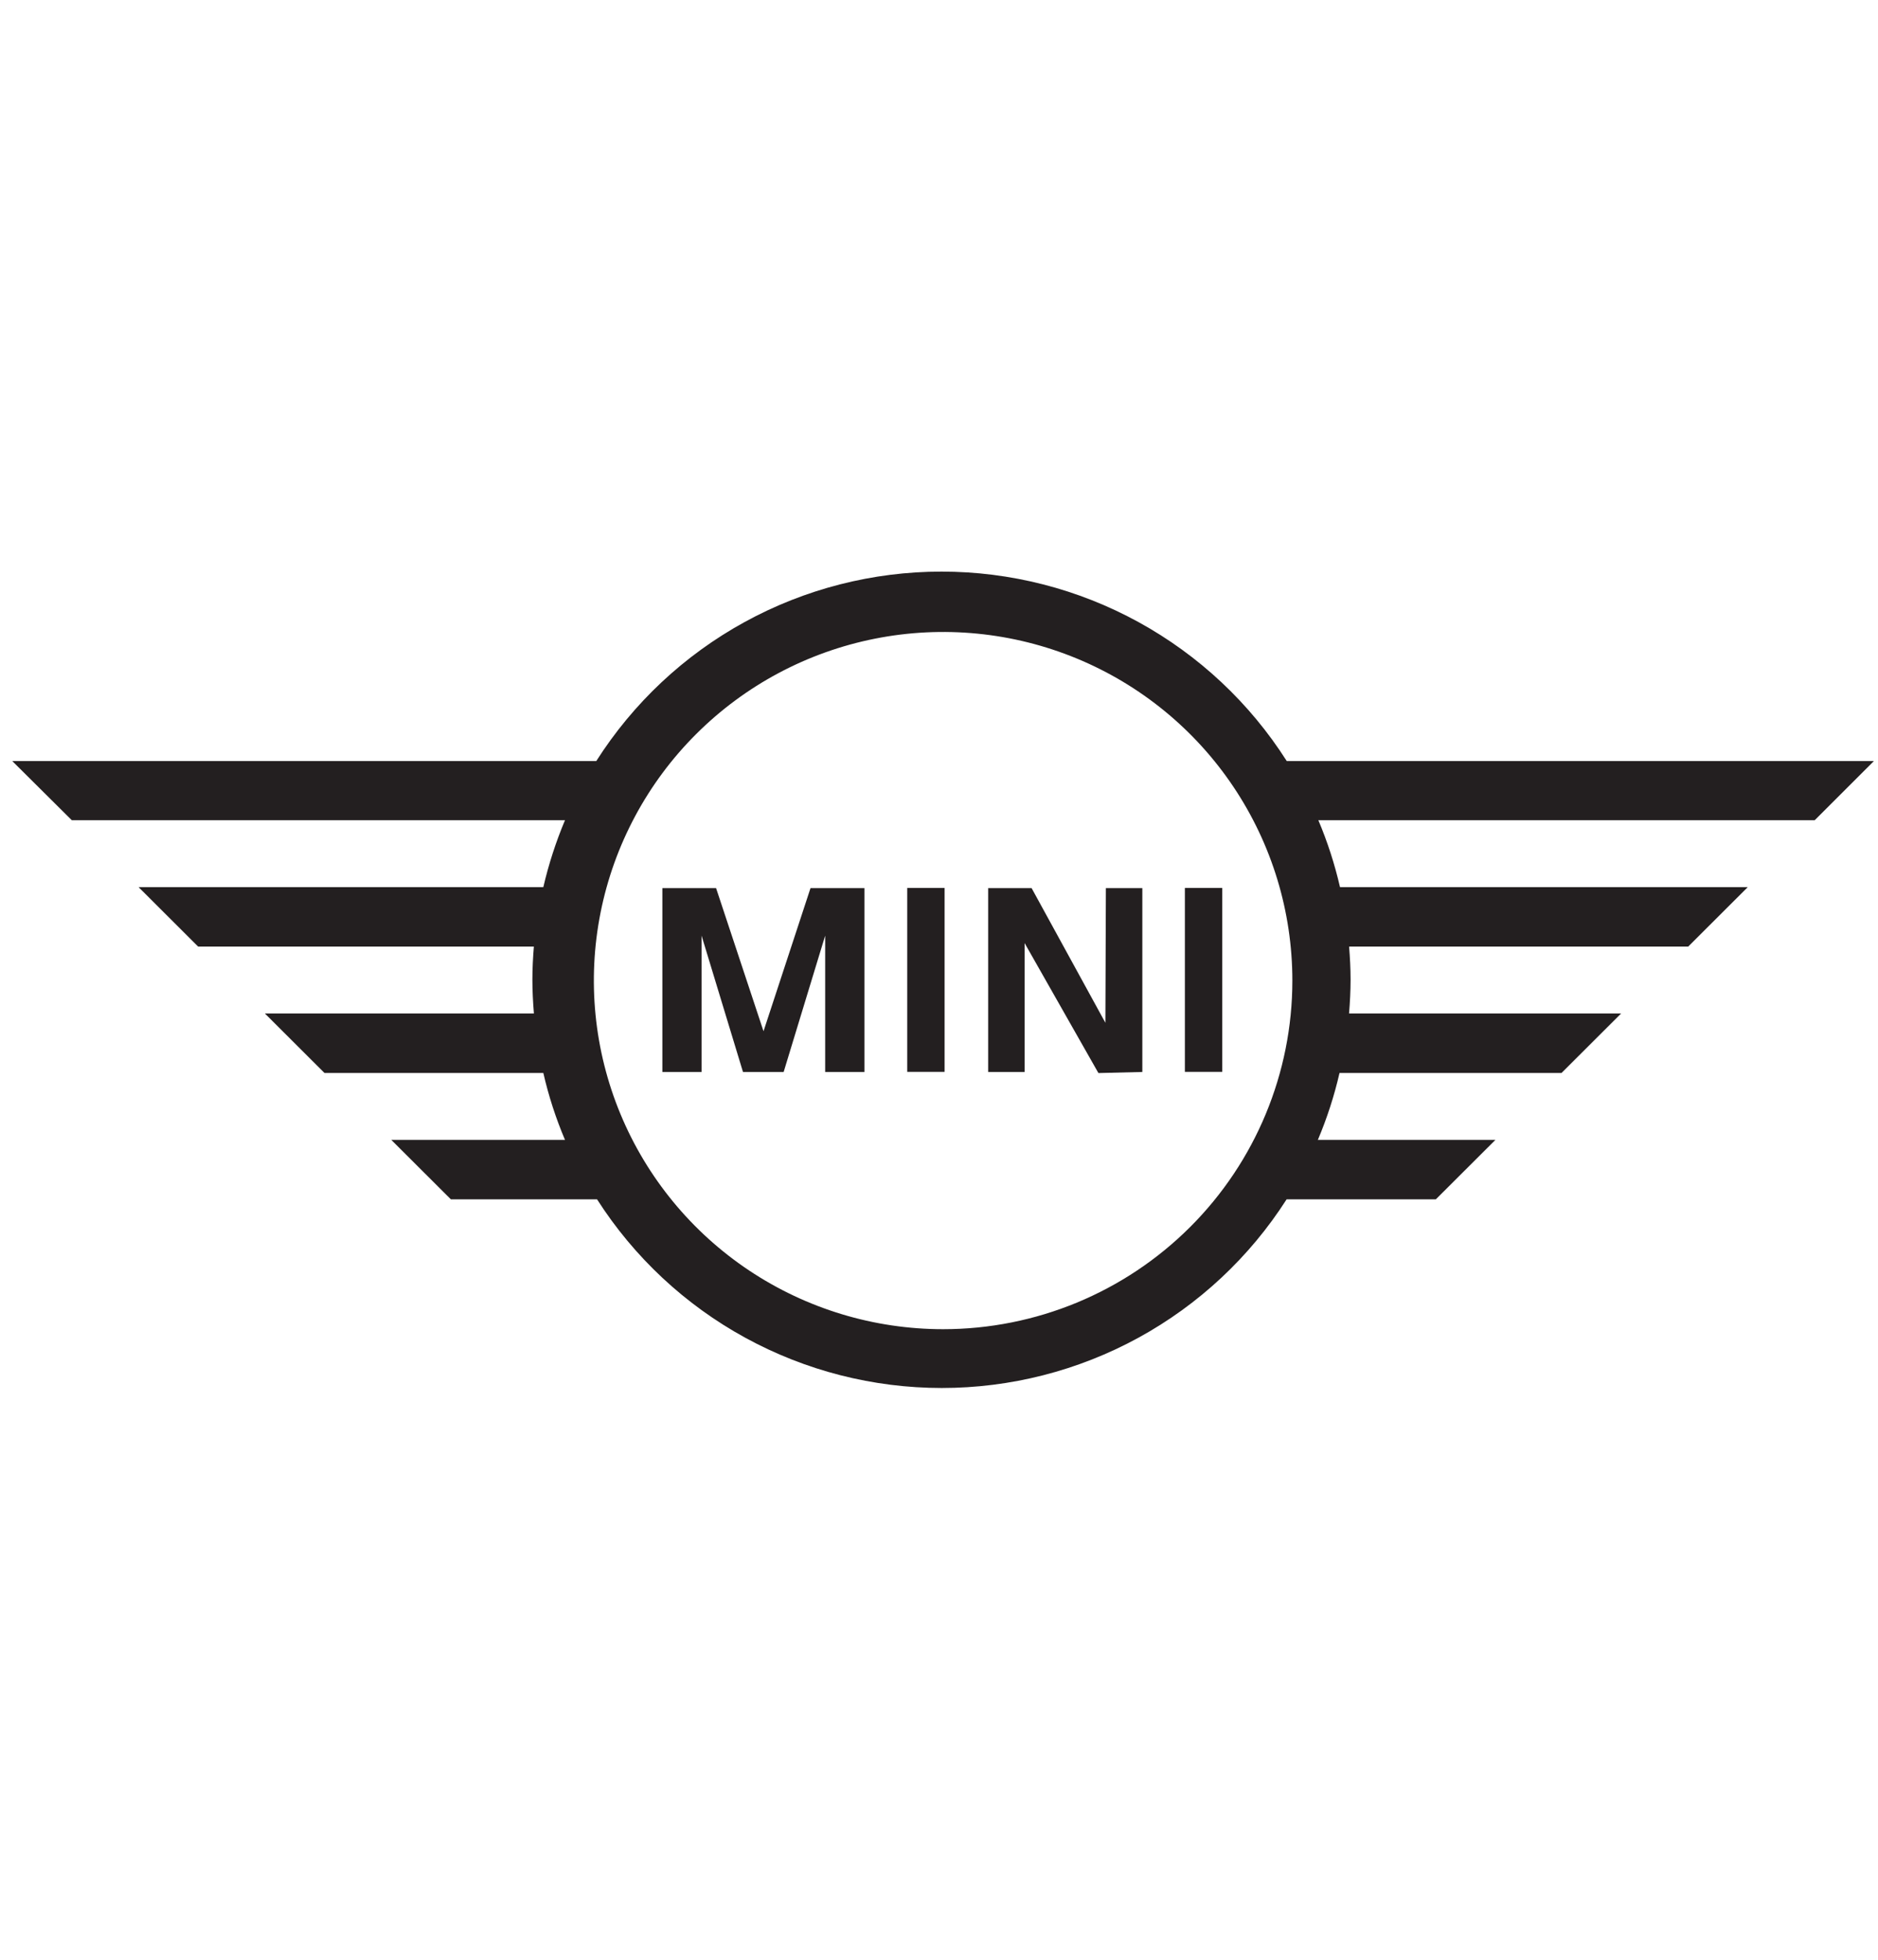 <svg width="115" height="120" viewBox="0 0 115 120" fill="none" xmlns="http://www.w3.org/2000/svg">
<g clip-path="url(#clip0_110_1618)">
<path d="M114.75 46.6H78.794C76.534 43.046 73.411 40.119 69.716 38.091C66.02 36.063 61.871 35 57.654 35C53.437 35 49.288 36.063 45.592 38.091C41.896 40.119 38.774 43.046 36.514 46.6H0.75L4.397 50.224H34.597C34.04 51.549 33.596 52.92 33.271 54.321H8.486L12.133 57.961H32.691C32.638 58.623 32.601 59.305 32.601 59.987C32.601 60.668 32.638 61.373 32.694 62.058H16.221L19.869 65.699H33.271C33.592 67.101 34.036 68.472 34.597 69.796H23.96L27.608 73.436H36.56C38.824 76.977 41.945 79.892 45.635 81.911C49.325 83.93 53.465 84.989 57.674 84.989C61.882 84.989 66.022 83.93 69.713 81.911C73.403 79.892 76.524 76.977 78.787 73.436H87.925L91.573 69.796H80.7C81.26 68.471 81.704 67.1 82.026 65.699H95.621L99.269 62.058H82.61C82.666 61.373 82.703 60.685 82.703 59.987C82.703 59.288 82.666 58.63 82.613 57.961H103.377L107.024 54.321H82.056C81.733 52.919 81.29 51.549 80.73 50.224H111.123L114.75 46.6ZM57.752 81.389C53.522 81.389 49.387 80.137 45.87 77.792C42.353 75.446 39.611 72.112 37.993 68.212C36.374 64.311 35.951 60.019 36.776 55.878C37.601 51.738 39.638 47.934 42.629 44.949C45.62 41.963 49.431 39.93 53.579 39.107C57.728 38.283 62.028 38.706 65.936 40.321C69.844 41.937 73.184 44.673 75.534 48.184C77.884 51.694 79.138 55.821 79.138 60.043C79.138 65.704 76.885 71.134 72.874 75.137C68.864 79.14 63.424 81.389 57.752 81.389Z" fill="#231F20"/>
<path d="M46.754 63.144L43.849 54.38H40.56V65.639H42.96V57.289L45.497 65.639H47.987L50.53 57.289V65.639H52.934V54.38H49.632L46.754 63.144Z" fill="#231F20"/>
<path d="M67.689 62.627L63.17 54.38H60.511V65.639H62.742V57.746L67.262 65.705L69.951 65.639V54.38H67.719L67.689 62.627Z" fill="#231F20"/>
<path d="M57.842 54.37H55.554V65.632H57.842V54.37Z" fill="#231F20"/>
<path d="M74.844 54.37H72.557V65.632H74.844V54.37Z" fill="#231F20"/>
</g>
<defs>
<clipPath id="clip0_110_1618">
<rect width="114" height="120" fill="white" transform="translate(0.75)"/>
</clipPath>
</defs>
</svg>
